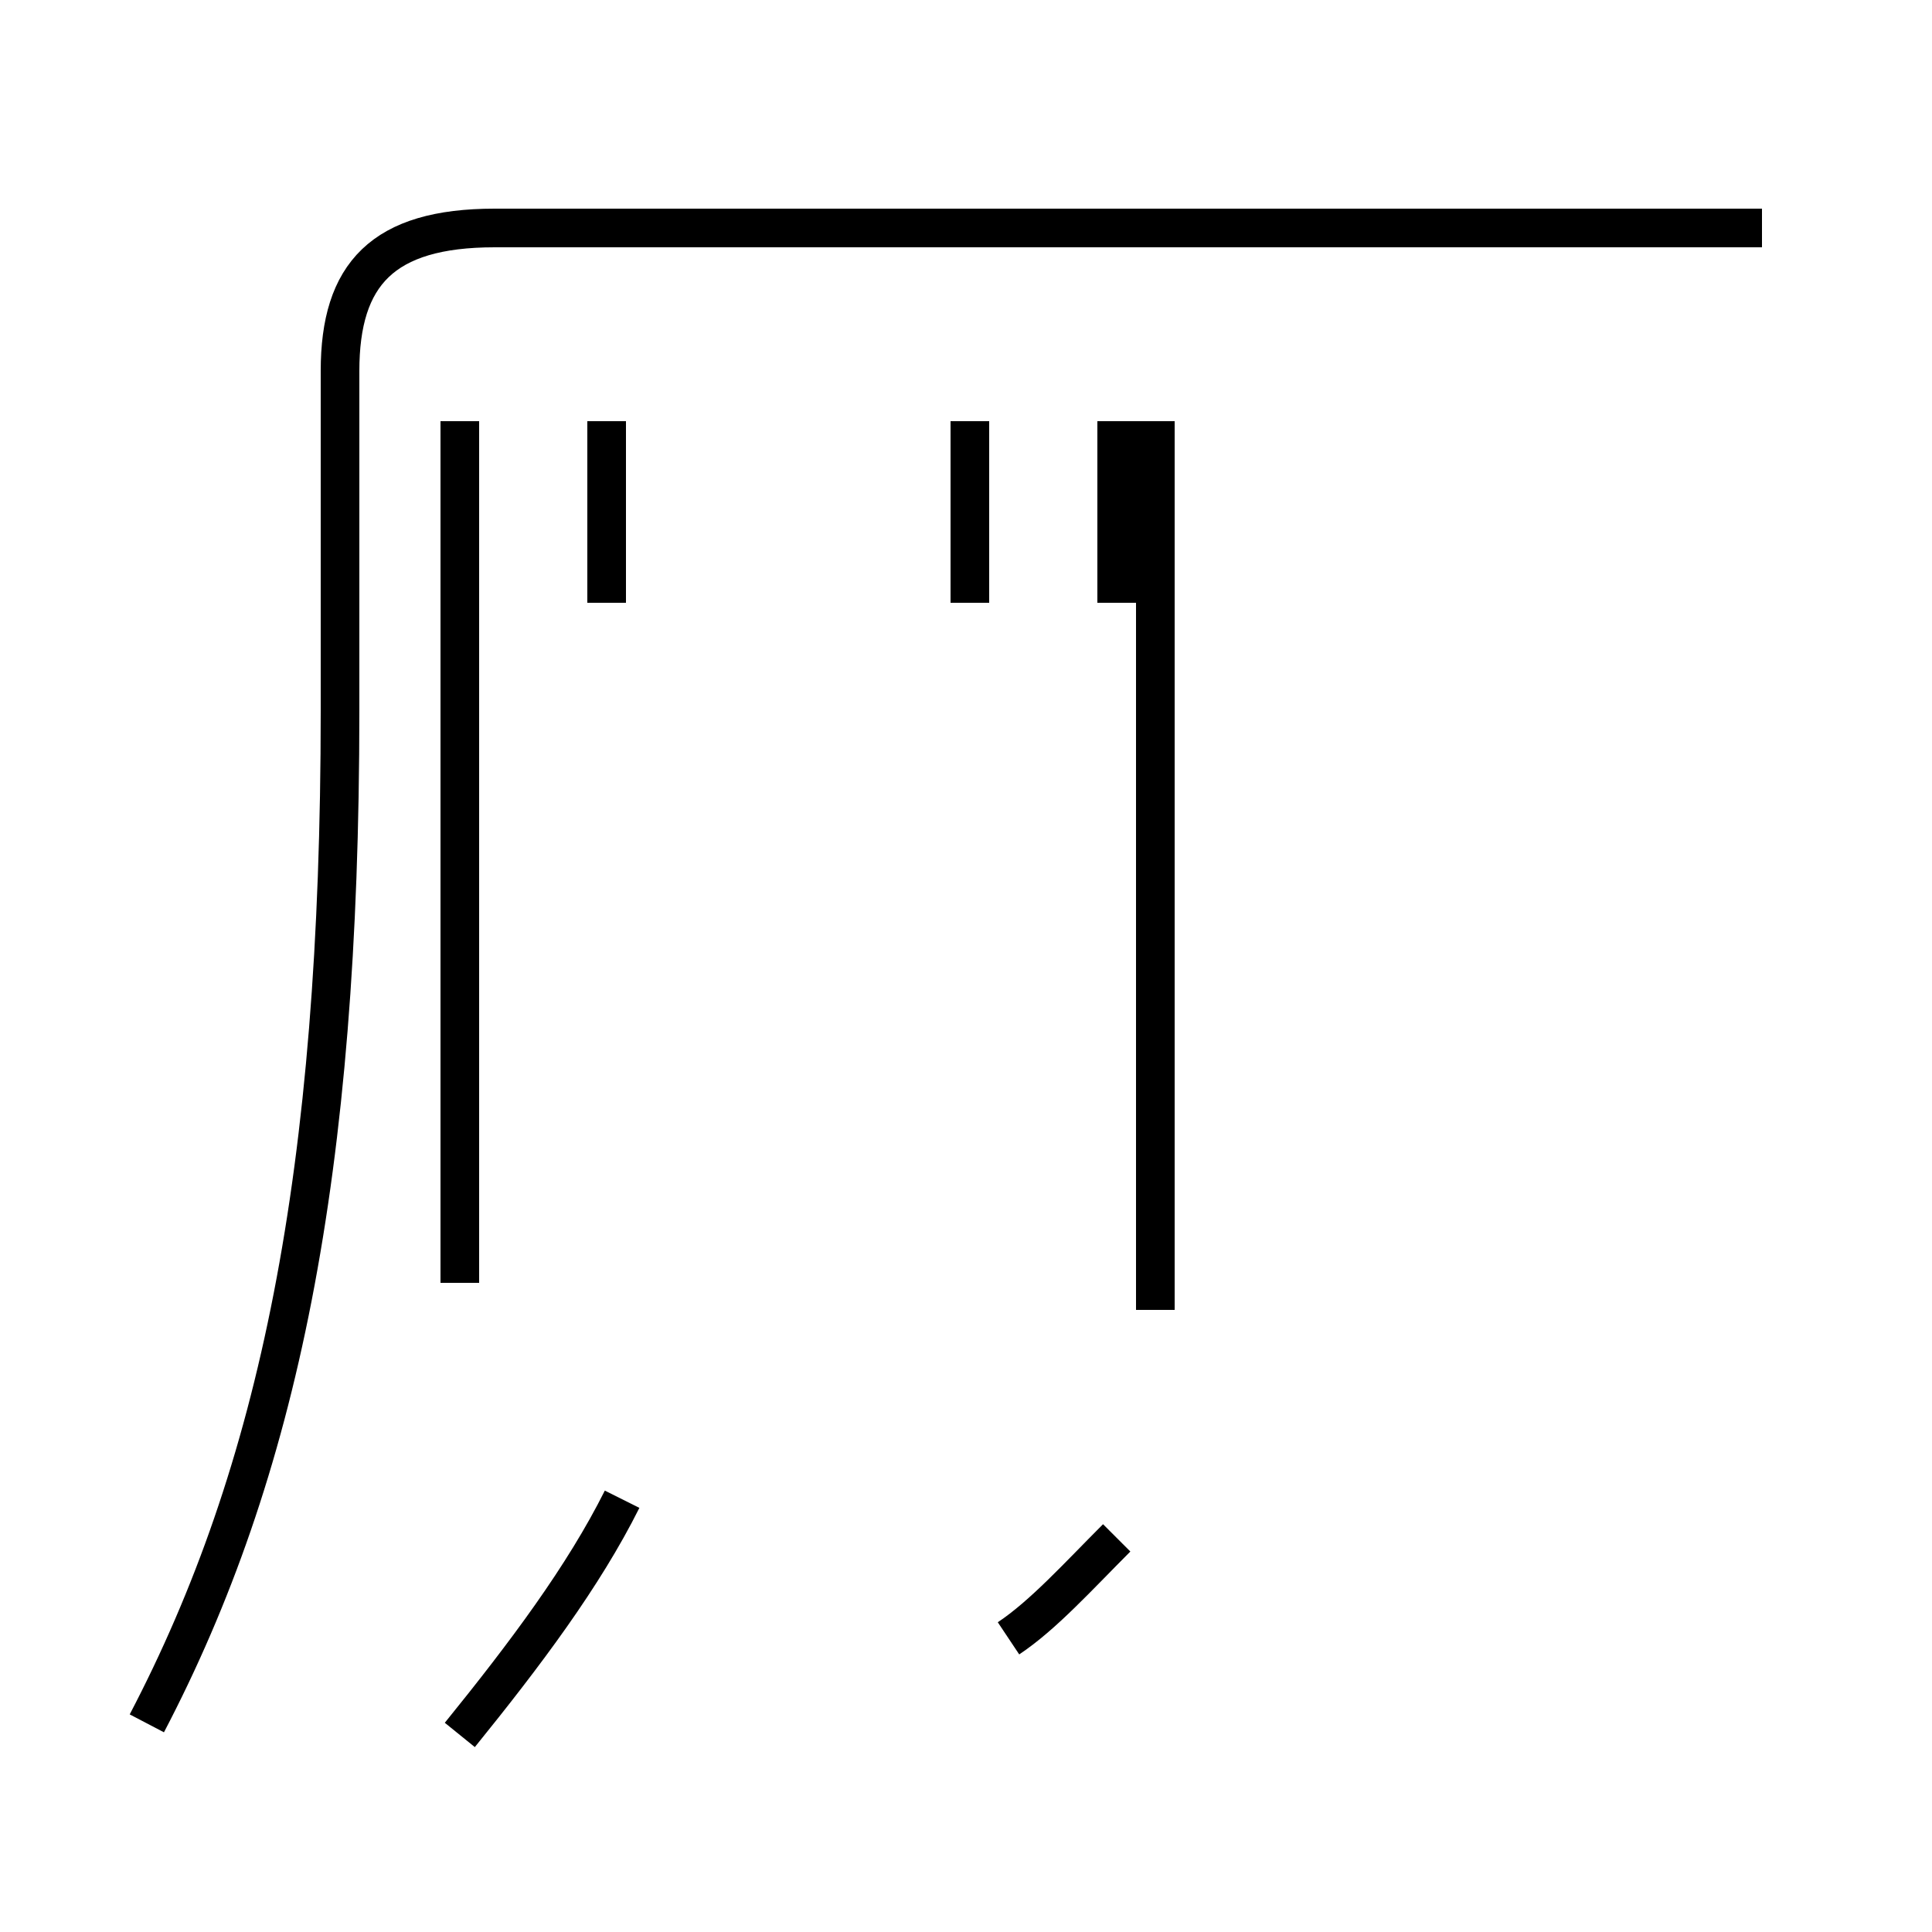 <?xml version='1.0' encoding='utf8'?>
<svg viewBox="0.0 -44.0 50.0 50.0" version="1.1" xmlns="http://www.w3.org/2000/svg">
<rect x="0.0" y="-44.0" width="50.0" height="50.0" fill="#808080" stroke="none"/>
<rect x="-1000" y="-1000" width="2000" height="2000" stroke="white" fill="white"/>
<g style="fill:none; stroke:#000000;  stroke-width:1">
<path d="M 11.9 -0.9 C 13.6 1.2 15.1 3.2 16.1 5.2 M 3.8 -0.6 C 7.2 5.9 8.8 13.6 8.8 25.6 L 8.8 34.4 C 8.8 36.9 9.9 38.1 12.8 38.1 L 45.6 38.1 M 11.9 10.8 L 11.9 33.1 M 15.7 28.4 L 15.7 33.1 M 25.1 28.4 L 25.1 33.1 M 28.9 28.4 L 28.9 33.1 M 26.1 1.6 C 27.0 2.2 27.9 3.2 28.9 4.2 M 29.9 10.1 L 29.9 33.1 " transform="scale(1, -1)" />
</g>
</svg>